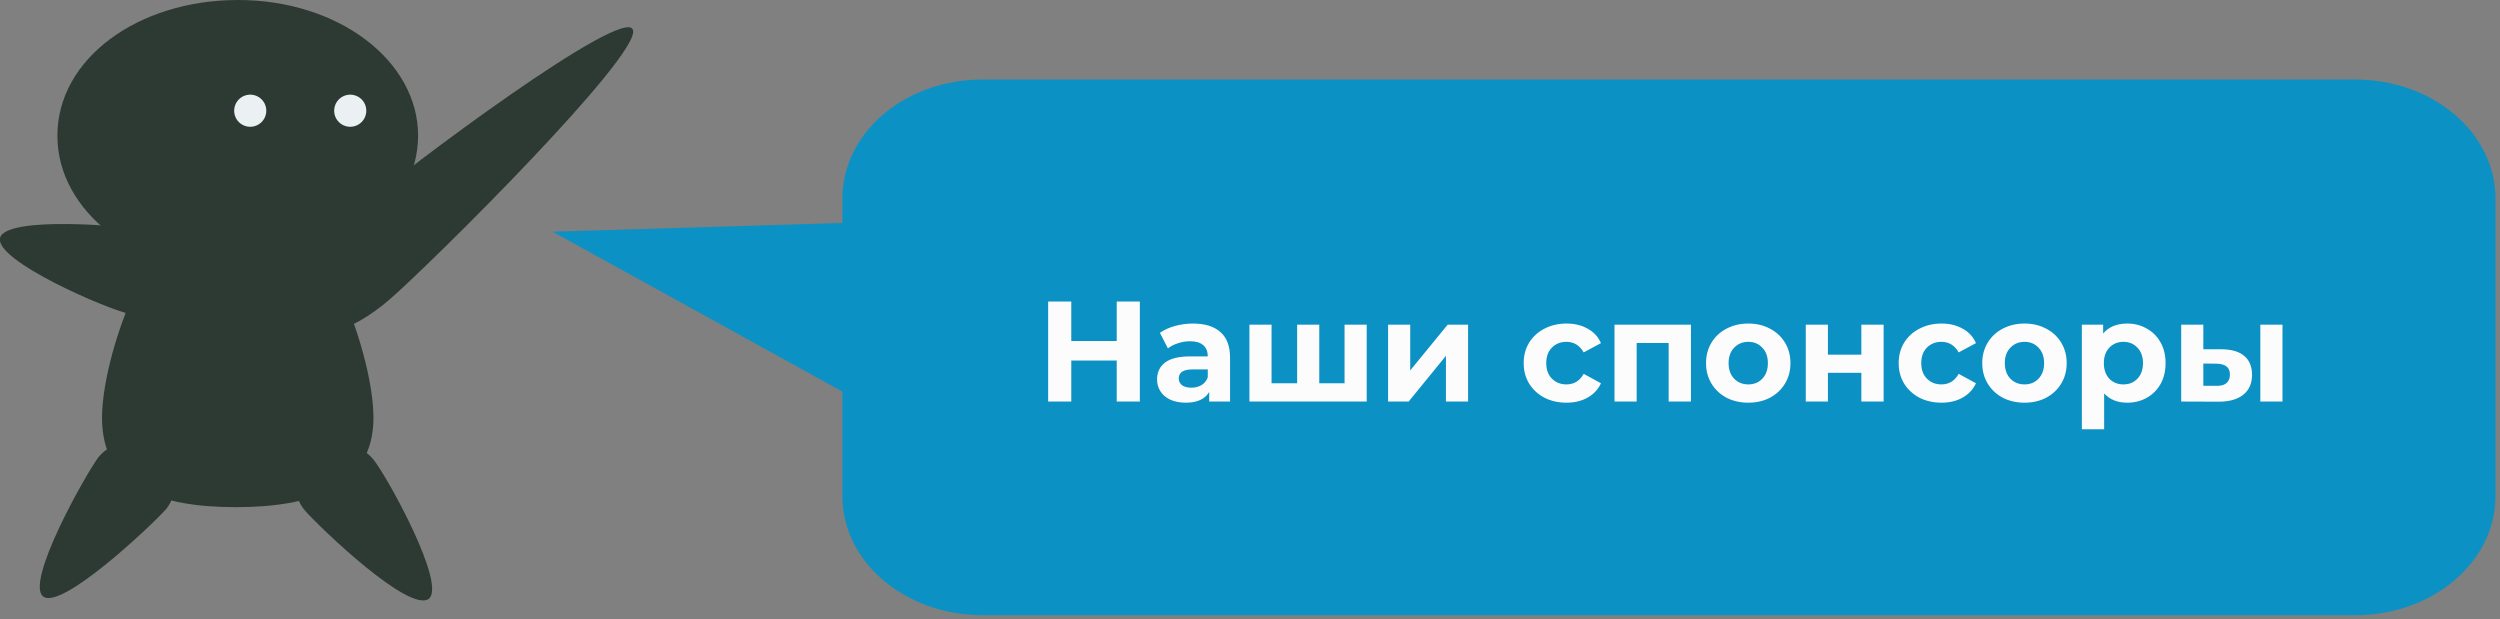 <svg width="210" height="52" viewBox="0 0 210 52" fill="none" xmlns="http://www.w3.org/2000/svg">
<rect x="0" y="0" width="210" height="52" fill="#808080" stroke="none"/>
<path d="M35.12 11.4C35.12 17.7 28.37 23 20 23C11.63 23 4.82 17.85 4.82 11.4C4.82 4.95 11.57 0 20 0C28.43 0 35.12 5.1 35.12 11.4Z" fill="#2D3A34"/>
<path d="M46.41 19.46L75.94 18.57L72.28 33.73L46.41 19.46Z" fill="#0C91C4"/>
<path d="M82.53 6.68H197.85C204.35 6.68 209.62 11.15 209.62 16.68V41.68C209.62 47.2 204.35 51.68 197.85 51.68H82.53C76.03 51.68 70.76 47.2 70.76 41.68V16.68C70.76 11.15 76 6.68 82.53 6.68Z" fill="#0C91C4"/>
<path d="M21 10.65C21.268 10.654 21.531 10.578 21.755 10.432C21.98 10.286 22.156 10.077 22.261 9.831C22.367 9.584 22.396 9.312 22.346 9.049C22.297 8.786 22.17 8.543 21.982 8.353C21.794 8.162 21.553 8.031 21.291 7.978C21.028 7.924 20.756 7.949 20.508 8.051C20.26 8.153 20.048 8.326 19.899 8.548C19.75 8.77 19.67 9.032 19.67 9.3C19.67 9.655 19.809 9.995 20.058 10.248C20.307 10.5 20.645 10.645 21 10.65V10.65Z" fill="#EBF0F2"/>
<path d="M29.42 10.65C29.687 10.65 29.948 10.571 30.17 10.422C30.392 10.274 30.565 10.063 30.667 9.817C30.769 9.57 30.796 9.299 30.744 9.037C30.692 8.775 30.563 8.534 30.375 8.345C30.186 8.157 29.945 8.028 29.683 7.976C29.422 7.924 29.15 7.951 28.903 8.053C28.657 8.155 28.446 8.328 28.297 8.55C28.149 8.772 28.07 9.033 28.07 9.3C28.07 9.658 28.212 10.001 28.465 10.255C28.719 10.508 29.062 10.65 29.42 10.65V10.65Z" fill="#EBF0F2"/>
<path d="M31.37 35.1C31.37 40.95 26.12 42.6 19.82 42.6C13.52 42.6 8.57 41 8.57 35.1C8.57 29.2 13.67 15.75 20 15.75C26.33 15.75 31.37 29.25 31.37 35.1Z" fill="#2D3A34"/>
<path d="M15.32 23.7C15.101 24.628 14.524 25.433 13.715 25.939C12.906 26.444 11.931 26.61 11 26.4C9 26 -0.43 21.9 -2.70177e-06 20C0.43 18.1 10.65 18.95 12.6 19.4C13.067 19.493 13.51 19.679 13.902 19.949C14.295 20.218 14.628 20.564 14.883 20.966C15.137 21.369 15.307 21.818 15.382 22.288C15.457 22.758 15.436 23.238 15.32 23.7Z" fill="#2D3A34"/>
<path d="M25.16 26.87C24.48 24.75 26.83 20.49 30.38 17.37C33.93 14.25 52.49 0.38 53.17 2.51C53.85 4.64 36.34 22 32.79 25.1C29.24 28.2 25.73 28.9 25.16 26.87Z" fill="#2D3A34"/>
<path d="M26.27 38C27.035 37.428 27.991 37.171 28.94 37.283C29.889 37.394 30.759 37.866 31.37 38.6C32.57 40.1 37.52 49.1 36.02 50.3C34.37 51.5 27.02 44.45 25.67 42.95C25.354 42.599 25.117 42.184 24.975 41.734C24.833 41.283 24.789 40.808 24.846 40.339C24.902 39.87 25.059 39.419 25.305 39.015C25.55 38.612 25.879 38.266 26.27 38V38Z" fill="#2D3A34"/>
<path d="M13.37 37.8C12.603 37.233 11.649 36.979 10.701 37.09C9.754 37.202 8.884 37.67 8.27 38.4C7.07 40.05 2.12 48.9 3.62 50.1C5.12 51.3 12.62 44.25 13.97 42.75C14.538 42.011 14.793 41.078 14.681 40.152C14.569 39.227 14.098 38.382 13.37 37.8V37.8Z" fill="#2D3A34"/>
<path d="M95.748 25.33V33.73H93.804V30.286H89.988V33.73H88.044V25.33H89.988V28.642H93.804V25.33H95.748ZM100.217 27.178C101.217 27.178 101.985 27.418 102.521 27.898C103.057 28.37 103.325 29.086 103.325 30.046V33.73H101.573V32.926C101.221 33.526 100.565 33.826 99.605 33.826C99.109 33.826 98.677 33.742 98.309 33.574C97.949 33.406 97.673 33.174 97.481 32.878C97.289 32.582 97.193 32.246 97.193 31.87C97.193 31.27 97.417 30.798 97.865 30.454C98.321 30.11 99.021 29.938 99.965 29.938H101.453C101.453 29.53 101.329 29.218 101.081 29.002C100.833 28.778 100.461 28.666 99.965 28.666C99.621 28.666 99.281 28.722 98.945 28.834C98.617 28.938 98.337 29.082 98.105 29.266L97.433 27.958C97.785 27.71 98.205 27.518 98.693 27.382C99.189 27.246 99.697 27.178 100.217 27.178ZM100.073 32.566C100.393 32.566 100.677 32.494 100.925 32.35C101.173 32.198 101.349 31.978 101.453 31.69V31.03H100.169C99.401 31.03 99.017 31.282 99.017 31.786C99.017 32.026 99.109 32.218 99.293 32.362C99.485 32.498 99.745 32.566 100.073 32.566ZM114.803 27.274V33.73H104.951V27.274H106.811V32.194H108.959V27.274H110.819V32.194H112.943V27.274H114.803ZM116.599 27.274H118.459V31.114L121.603 27.274H123.319V33.73H121.459V29.89L118.327 33.73H116.599V27.274ZM131.589 33.826C130.901 33.826 130.281 33.686 129.729 33.406C129.185 33.118 128.757 32.722 128.445 32.218C128.141 31.714 127.989 31.142 127.989 30.502C127.989 29.862 128.141 29.29 128.445 28.786C128.757 28.282 129.185 27.89 129.729 27.61C130.281 27.322 130.901 27.178 131.589 27.178C132.269 27.178 132.861 27.322 133.365 27.61C133.877 27.89 134.249 28.294 134.481 28.822L133.029 29.602C132.693 29.01 132.209 28.714 131.577 28.714C131.089 28.714 130.685 28.874 130.365 29.194C130.045 29.514 129.885 29.95 129.885 30.502C129.885 31.054 130.045 31.49 130.365 31.81C130.685 32.13 131.089 32.29 131.577 32.29C132.217 32.29 132.701 31.994 133.029 31.402L134.481 32.194C134.249 32.706 133.877 33.106 133.365 33.394C132.861 33.682 132.269 33.826 131.589 33.826ZM142.039 27.274V33.73H140.167V28.81H137.479V33.73H135.619V27.274H142.039ZM146.858 33.826C146.178 33.826 145.566 33.686 145.022 33.406C144.486 33.118 144.066 32.722 143.762 32.218C143.458 31.714 143.306 31.142 143.306 30.502C143.306 29.862 143.458 29.29 143.762 28.786C144.066 28.282 144.486 27.89 145.022 27.61C145.566 27.322 146.178 27.178 146.858 27.178C147.538 27.178 148.146 27.322 148.682 27.61C149.218 27.89 149.638 28.282 149.942 28.786C150.246 29.29 150.398 29.862 150.398 30.502C150.398 31.142 150.246 31.714 149.942 32.218C149.638 32.722 149.218 33.118 148.682 33.406C148.146 33.686 147.538 33.826 146.858 33.826ZM146.858 32.29C147.338 32.29 147.73 32.13 148.034 31.81C148.346 31.482 148.502 31.046 148.502 30.502C148.502 29.958 148.346 29.526 148.034 29.206C147.73 28.878 147.338 28.714 146.858 28.714C146.378 28.714 145.982 28.878 145.67 29.206C145.358 29.526 145.202 29.958 145.202 30.502C145.202 31.046 145.358 31.482 145.67 31.81C145.982 32.13 146.378 32.29 146.858 32.29ZM151.685 27.274H153.545V29.794H156.353V27.274H158.225V33.73H156.353V31.318H153.545V33.73H151.685V27.274ZM163.089 33.826C162.401 33.826 161.781 33.686 161.229 33.406C160.685 33.118 160.257 32.722 159.945 32.218C159.641 31.714 159.489 31.142 159.489 30.502C159.489 29.862 159.641 29.29 159.945 28.786C160.257 28.282 160.685 27.89 161.229 27.61C161.781 27.322 162.401 27.178 163.089 27.178C163.769 27.178 164.361 27.322 164.865 27.61C165.377 27.89 165.749 28.294 165.981 28.822L164.529 29.602C164.193 29.01 163.709 28.714 163.077 28.714C162.589 28.714 162.185 28.874 161.865 29.194C161.545 29.514 161.385 29.95 161.385 30.502C161.385 31.054 161.545 31.49 161.865 31.81C162.185 32.13 162.589 32.29 163.077 32.29C163.717 32.29 164.201 31.994 164.529 31.402L165.981 32.194C165.749 32.706 165.377 33.106 164.865 33.394C164.361 33.682 163.769 33.826 163.089 33.826ZM170.061 33.826C169.381 33.826 168.769 33.686 168.225 33.406C167.689 33.118 167.269 32.722 166.965 32.218C166.661 31.714 166.509 31.142 166.509 30.502C166.509 29.862 166.661 29.29 166.965 28.786C167.269 28.282 167.689 27.89 168.225 27.61C168.769 27.322 169.381 27.178 170.061 27.178C170.741 27.178 171.349 27.322 171.885 27.61C172.421 27.89 172.841 28.282 173.145 28.786C173.449 29.29 173.601 29.862 173.601 30.502C173.601 31.142 173.449 31.714 173.145 32.218C172.841 32.722 172.421 33.118 171.885 33.406C171.349 33.686 170.741 33.826 170.061 33.826ZM170.061 32.29C170.541 32.29 170.933 32.13 171.237 31.81C171.549 31.482 171.705 31.046 171.705 30.502C171.705 29.958 171.549 29.526 171.237 29.206C170.933 28.878 170.541 28.714 170.061 28.714C169.581 28.714 169.185 28.878 168.873 29.206C168.561 29.526 168.405 29.958 168.405 30.502C168.405 31.046 168.561 31.482 168.873 31.81C169.185 32.13 169.581 32.29 170.061 32.29ZM178.692 27.178C179.292 27.178 179.836 27.318 180.324 27.598C180.82 27.87 181.208 28.258 181.488 28.762C181.768 29.258 181.908 29.838 181.908 30.502C181.908 31.166 181.768 31.75 181.488 32.254C181.208 32.75 180.82 33.138 180.324 33.418C179.836 33.69 179.292 33.826 178.692 33.826C177.868 33.826 177.22 33.566 176.748 33.046V36.058H174.876V27.274H176.664V28.018C177.128 27.458 177.804 27.178 178.692 27.178ZM178.368 32.29C178.848 32.29 179.24 32.13 179.544 31.81C179.856 31.482 180.012 31.046 180.012 30.502C180.012 29.958 179.856 29.526 179.544 29.206C179.24 28.878 178.848 28.714 178.368 28.714C177.888 28.714 177.492 28.878 177.18 29.206C176.876 29.526 176.724 29.958 176.724 30.502C176.724 31.046 176.876 31.482 177.18 31.81C177.492 32.13 177.888 32.29 178.368 32.29ZM186.616 29.338C187.456 29.346 188.092 29.534 188.524 29.902C188.956 30.27 189.172 30.798 189.172 31.486C189.172 32.206 188.928 32.762 188.44 33.154C187.952 33.546 187.26 33.742 186.364 33.742L183.22 33.73V27.274H185.08V29.338H186.616ZM189.868 27.274H191.728V33.73H189.868V27.274ZM186.196 32.41C186.556 32.418 186.832 32.342 187.024 32.182C187.216 32.022 187.312 31.782 187.312 31.462C187.312 31.15 187.216 30.922 187.024 30.778C186.84 30.634 186.564 30.558 186.196 30.55L185.08 30.538V32.41H186.196Z" fill="#FCFCFC"/>
</svg>
